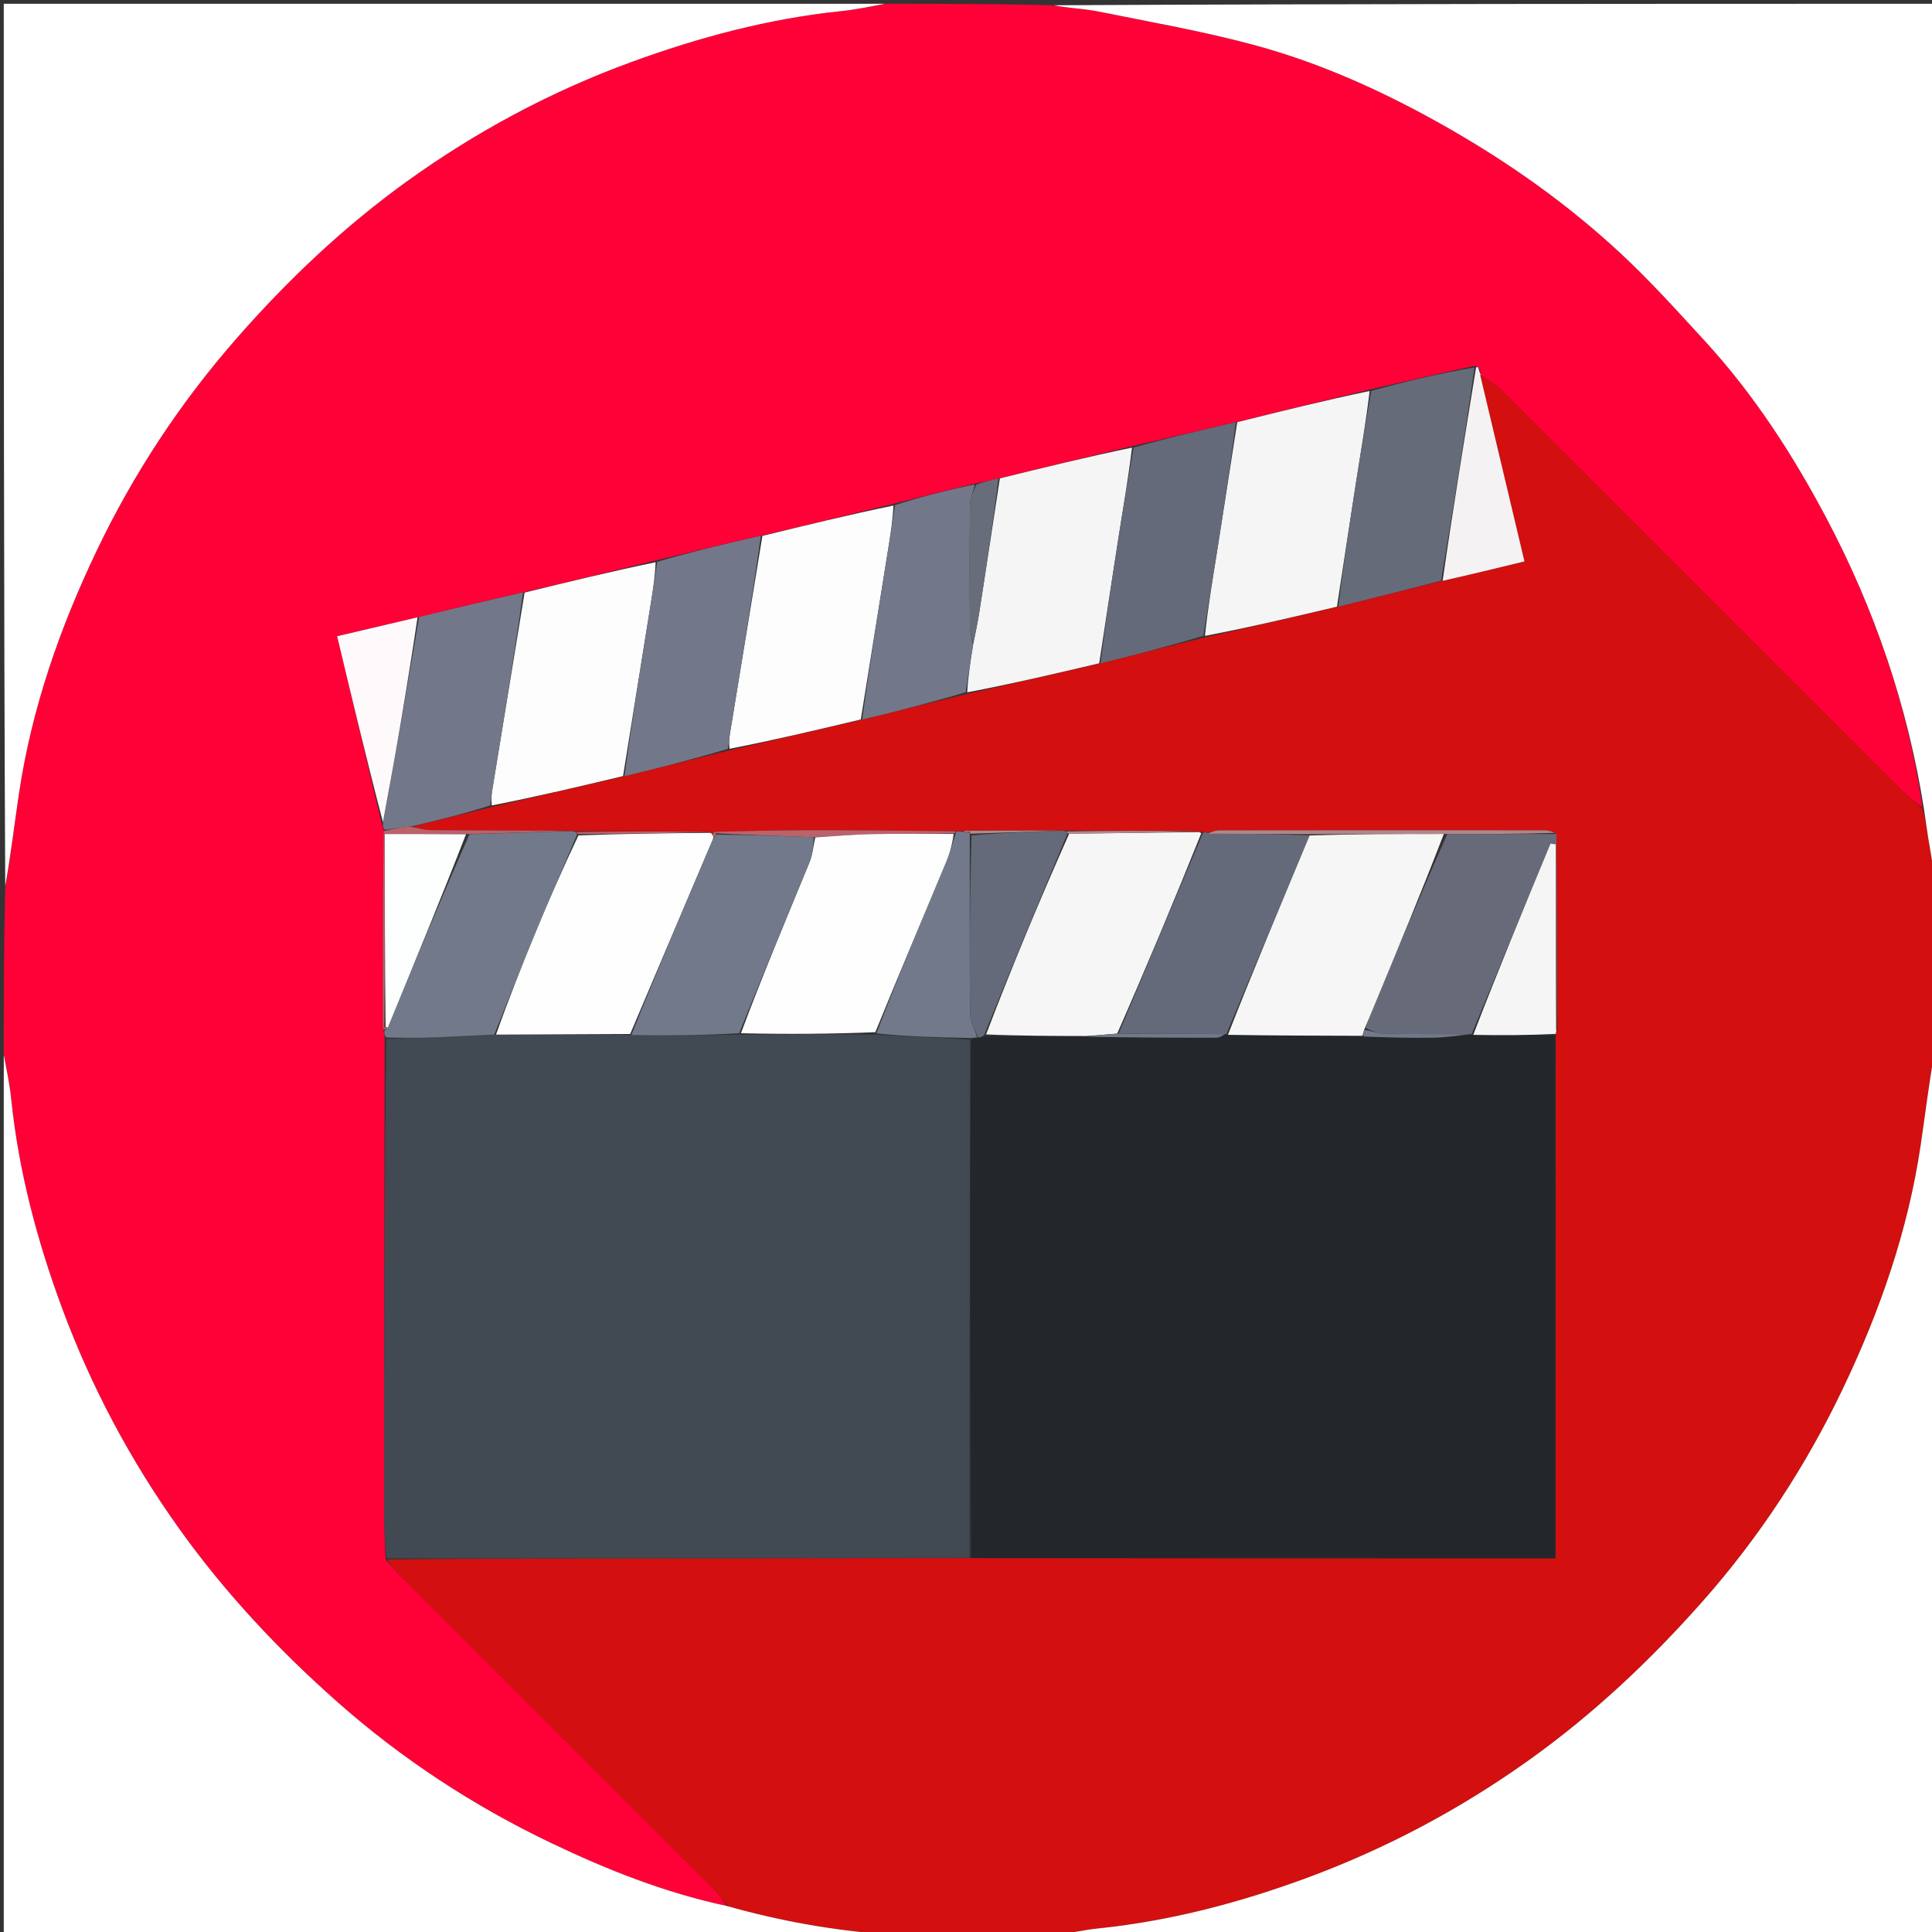<svg version="1.1" id="Layer_1" xmlns="http://www.w3.org/2000/svg" xmlns:xlink="http://www.w3.org/1999/xlink" x="0px" y="0px"
	 width="100%" viewBox="0 0 512 512" enable-background="new 0 0 512 512" xml:space="preserve">
<rect x="0" y="0" width="512" height="512" fill="#333333" stroke="none"/>
<path fill="#FF0037" opacity="1" stroke="none" 
	d="
M1,279 
	C1,264.646 1,250.292 1.391,235.288 
	C2.852,226.553 3.81,218.449 5.011,210.382 
	C8.374,187.789 15.816,166.445 25.619,145.94 
	C35.41,125.462 47.793,106.664 62.817,89.534 
	C76.355,74.097 91.15,60.085 107.765,48.11 
	C126.101,34.894 145.96,24.253 167.185,16.483 
	C185.154,9.904 203.612,4.95 222.756,2.961 
	C226.861,2.535 230.92,1.665 235,1 
	C249.354,1 263.708,1 278.712,1.391 
	C283.277,2.187 287.257,2.276 291.098,3.052 
	C304.902,5.839 318.82,8.267 332.395,11.937 
	C350.423,16.809 367.338,24.56 383.605,33.829 
	C400.105,43.231 415.475,54.142 429.356,67.024 
	C437.242,74.343 444.479,82.384 451.766,90.322 
	C464.716,104.429 475.07,120.389 483.994,137.254 
	C496.799,161.452 505.564,187.057 509.499,214.06 
	C507.55,212.566 505.832,211.258 504.318,209.746 
	C468.797,174.26 433.31,138.741 397.759,103.285 
	C396.204,101.734 394.103,100.731 392.272,99.408 
	C392.289,99.344 392.419,99.298 392.492,99.047 
	C392.408,98.493 392.252,98.189 391.965,97.712 
	C391.721,97.232 391.501,97.066 390.759,96.969 
	C381.396,98.994 372.449,101.09 363.088,103.206 
	C351.077,106.109 339.479,108.992 327.48,111.893 
	C318.231,114.002 309.385,116.094 300.123,118.212 
	C288.13,121.084 276.552,123.929 264.581,126.805 
	C262.439,127.28 260.69,127.726 258.55,128.125 
	C251.189,129.849 244.22,131.62 236.829,133.51 
	C224.953,136.425 213.498,139.221 201.631,141.988 
	C192.221,144.111 183.224,146.263 173.808,148.533 
	C161.934,151.447 150.48,154.242 138.615,157.005 
	C129.159,159.143 120.114,161.314 110.655,163.595 
	C103.497,165.287 96.753,166.87 89.344,168.609 
	C93.335,185.319 97.245,201.691 101.165,218.326 
	C101.431,219.031 101.689,219.474 101.685,220.248 
	C101.435,237.86 101.447,255.139 101.473,272.551 
	C101.487,272.685 101.656,272.896 101.66,273.246 
	C101.779,274.048 101.894,274.499 101.936,275.417 
	C101.848,317.765 101.826,359.645 101.827,401.526 
	C101.828,405.342 101.981,409.158 102.212,413.269 
	C103.614,414.898 104.832,416.268 106.125,417.562 
	C133.814,445.262 161.516,472.949 189.191,500.664 
	C190.586,502.061 191.759,503.681 192.625,505.111 
	C176,501.55 160.707,495.435 145.836,488.31 
	C125.37,478.504 106.543,466.185 89.478,451.102 
	C73.756,437.206 59.556,422.05 47.357,404.946 
	C34.483,386.896 24.167,367.485 16.486,346.778 
	C9.835,328.849 4.938,310.375 2.961,291.238 
	C2.537,287.135 1.665,283.078 1,279 
z"/>
<path fill="#D30F0F" opacity="1" stroke="none" 
	d="
M392.256,99.473 
	C394.103,100.731 396.204,101.734 397.759,103.285 
	C433.31,138.741 468.797,174.26 504.318,209.746 
	C505.832,211.258 507.55,212.566 509.572,214.463 
	C510.308,217.315 510.613,219.68 510.992,222.032 
	C511.637,226.026 512.328,230.011 513,234 
	C513,248.688 513,263.375 512.606,278.706 
	C511.141,287.441 510.18,295.549 508.979,303.622 
	C505.619,326.216 498.163,347.554 488.362,368.059 
	C478.576,388.533 466.257,407.379 451.159,424.436 
	C437.245,440.156 422.107,454.397 404.98,466.601 
	C386.921,479.467 367.518,489.786 346.815,497.478 
	C328.875,504.144 310.386,509.033 291.24,511.03 
	C287.136,511.458 283.079,512.332 279,513 
	C264.646,513 250.292,513 235.295,512.605 
	C220.495,511.562 206.653,509.051 193.036,505.197 
	C191.759,503.681 190.586,502.061 189.191,500.664 
	C161.516,472.949 133.814,445.262 106.125,417.562 
	C104.832,416.268 103.614,414.898 102.675,413.273 
	C128.484,412.987 153.979,413.014 179.475,412.989 
	C205.301,412.964 231.128,412.889 257.424,412.896 
	C309.241,412.957 360.587,412.957 412.204,412.957 
	C412.204,366.175 412.204,320.242 412.278,273.993 
	C412.406,273.466 412.461,273.256 412.649,272.656 
	C412.677,255.187 412.572,238.106 412.128,220.709 
	C410.975,220.268 410.16,220.036 409.346,220.035 
	C380.62,220.014 351.895,220.003 323.169,220.051 
	C321.936,220.053 320.705,220.621 319.487,220.792 
	C319.402,220.477 319.252,220.406 318.625,220.457 
	C317.92,220.481 317.637,220.495 316.957,220.324 
	C305.241,220.142 293.924,220.145 282.351,220.116 
	C281.755,220.108 281.413,220.133 280.597,220.107 
	C272.431,220.083 264.74,220.111 256.686,220.092 
	C255.84,220.12 255.358,220.195 254.627,220.267 
	C254.047,220.29 253.718,220.333 252.898,220.283 
	C239.243,220.109 226.08,219.983 212.917,220.01 
	C205.103,220.026 197.289,220.283 189.304,220.488 
	C189.134,220.544 188.941,220.855 188.75,220.826 
	C188.559,220.798 188.182,220.711 187.813,220.496 
	C175.874,220.289 164.305,220.297 152.466,220.277 
	C151.836,220.254 151.476,220.259 150.643,220.171 
	C138.143,220.064 126.115,220.09 114.088,219.993 
	C112.384,219.979 110.685,219.366 109.386,219.012 
	C116.492,217.28 123.197,215.566 130.3,213.86 
	C142.17,211.135 153.643,208.402 165.483,205.704 
	C174.869,203.441 183.887,201.144 193.303,198.852 
	C205.174,196.127 216.648,193.396 228.487,190.7 
	C237.863,188.44 246.874,186.146 256.29,183.888 
	C268.231,181.209 279.767,178.493 291.656,175.791 
	C300.968,173.502 309.928,171.198 319.292,168.928 
	C331.235,166.233 342.772,163.501 354.662,160.784 
	C363.978,158.493 372.941,156.19 382.312,153.924 
	C389.816,152.235 396.912,150.507 404,148.781 
	C399.964,131.834 396.11,115.653 392.256,99.473 
z"/>
<path fill="#FFFFFF" opacity="1" stroke="none" 
	d="
M234.531,1 
	C230.92,1.665 226.861,2.535 222.756,2.961 
	C203.612,4.95 185.154,9.904 167.185,16.483 
	C145.96,24.253 126.101,34.894 107.765,48.11 
	C91.15,60.085 76.355,74.097 62.817,89.534 
	C47.793,106.664 35.41,125.462 25.619,145.94 
	C15.816,166.445 8.374,187.789 5.011,210.382 
	C3.81,218.449 2.852,226.553 1.391,234.82 
	C1,157.073 1,79.146 1,1 
	C78.687,1 156.375,1 234.531,1 
z"/>
<path fill="#FFFFFF" opacity="1" stroke="none" 
	d="
M279.469,513 
	C283.079,512.332 287.136,511.458 291.24,511.03 
	C310.386,509.033 328.875,504.144 346.815,497.478 
	C367.518,489.786 386.921,479.467 404.98,466.601 
	C422.107,454.397 437.245,440.156 451.159,424.436 
	C466.257,407.379 478.576,388.533 488.362,368.059 
	C498.163,347.554 505.619,326.216 508.979,303.622 
	C510.18,295.549 511.141,287.441 512.606,279.175 
	C513,356.927 513,434.854 513,513 
	C435.313,513 357.625,513 279.469,513 
z"/>
<path fill="#FFFFFF" opacity="1" stroke="none" 
	d="
M192.625,505.111 
	C206.653,509.051 220.495,511.562 234.826,512.605 
	C157.073,513 79.146,513 1,513 
	C1,435.313 1,357.625 1,279.469 
	C1.665,283.078 2.537,287.135 2.961,291.238 
	C4.938,310.375 9.835,328.849 16.486,346.778 
	C24.167,367.485 34.483,386.896 47.357,404.946 
	C59.556,422.05 73.756,437.206 89.478,451.102 
	C106.543,466.185 125.37,478.504 145.836,488.31 
	C160.707,495.435 176,501.55 192.625,505.111 
z"/>
<path fill="#FFFFFF" opacity="1" stroke="none" 
	d="
M513,233.531 
	C512.328,230.011 511.637,226.026 510.992,222.032 
	C510.613,219.68 510.308,217.315 509.898,214.553 
	C505.564,187.057 496.799,161.452 483.994,137.254 
	C475.07,120.389 464.716,104.429 451.766,90.322 
	C444.479,82.384 437.242,74.343 429.356,67.024 
	C415.475,54.142 400.105,43.231 383.605,33.829 
	C367.338,24.56 350.423,16.809 332.395,11.937 
	C318.82,8.267 304.902,5.839 291.098,3.052 
	C287.257,2.276 283.277,2.187 279.18,1.391 
	C356.927,1 434.854,1 513,1 
	C513,78.354 513,155.708 513,233.531 
z"/>
<path fill="#414952" opacity="1" stroke="none" 
	d="
M256.954,412.835 
	C231.128,412.889 205.301,412.964 179.475,412.989 
	C153.979,413.014 128.484,412.987 102.525,412.978 
	C101.981,409.158 101.828,405.342 101.827,401.526 
	C101.826,359.645 101.848,317.765 102.404,275.433 
	C106.413,274.986 109.886,275.09 113.35,274.974 
	C119.23,274.777 125.105,274.441 131.451,274.179 
	C143.615,274.136 155.31,274.078 167.305,274.308 
	C177.057,274.468 186.507,274.34 196.429,274.207 
	C208.594,274.105 220.288,274.008 232.264,274.225 
	C240.72,274.73 248.894,274.922 257.037,275.575 
	C256.99,321.636 256.972,367.235 256.954,412.835 
z"/>
<path fill="#F6F5F5" opacity="1" stroke="none" 
	d="
M354.31,160.77 
	C342.772,163.501 331.235,166.233 319.322,168.513 
	C320.122,160.896 321.329,153.734 322.464,146.562 
	C324.294,135.004 326.078,123.438 327.881,111.876 
	C339.479,108.992 351.077,106.109 362.972,103.617 
	C362.007,111.677 360.697,119.338 359.491,127.015 
	C357.724,138.261 356.033,149.518 354.31,160.77 
z"/>
<path fill="#FEFDFD" opacity="1" stroke="none" 
	d="
M228.121,190.666 
	C216.648,193.396 205.174,196.127 193.328,198.438 
	C193.134,196.705 193.285,195.387 193.499,194.078 
	C196.342,176.724 199.193,159.371 202.043,142.017 
	C213.498,139.221 224.953,136.425 236.772,133.975 
	C236.571,137.917 236.018,141.515 235.441,145.11 
	C233.005,160.296 230.562,175.48 228.121,190.666 
z"/>
<path fill="#FEFDFD" opacity="1" stroke="none" 
	d="
M165.115,205.67 
	C153.643,208.402 142.17,211.135 130.324,213.446 
	C130.132,211.711 130.283,210.392 130.497,209.084 
	C133.335,191.734 136.181,174.386 139.026,157.037 
	C150.48,154.242 161.934,151.447 173.751,148.996 
	C173.582,152.774 173.068,156.21 172.517,159.64 
	C170.056,174.984 167.584,190.327 165.115,205.67 
z"/>
<path fill="#F6F5F5" opacity="1" stroke="none" 
	d="
M291.303,175.776 
	C279.767,178.493 268.231,181.209 256.317,183.479 
	C256.576,179.006 257.214,174.979 257.945,170.563 
	C258.531,167.584 259.095,165.006 259.501,162.402 
	C261.35,150.53 263.154,138.651 264.975,126.774 
	C276.552,123.929 288.13,121.084 299.997,118.621 
	C299.015,126.673 297.691,134.334 296.482,142.013 
	C294.713,153.261 293.026,164.521 291.303,175.776 
z"/>
<path fill="#72798A" opacity="1" stroke="none" 
	d="
M130.982,274.163 
	C125.105,274.441 119.23,274.777 113.35,274.974 
	C109.886,275.09 106.413,274.986 102.477,274.966 
	C101.894,274.499 101.779,274.048 101.871,273.214 
	C102.331,272.704 102.582,272.573 102.895,272.033 
	C109.957,254.796 116.957,237.964 124.426,221.084 
	C133.635,220.778 142.375,220.522 151.115,220.265 
	C151.476,220.259 151.836,220.254 152.513,220.477 
	C152.828,220.705 152.948,221.098 152.822,221.427 
	C149.186,230.008 145.61,238.234 142.179,246.521 
	C138.377,255.706 134.709,264.947 130.982,274.163 
z"/>
<path fill="#72788A" opacity="1" stroke="none" 
	d="
M165.483,205.704 
	C167.584,190.327 170.056,174.984 172.517,159.64 
	C173.068,156.21 173.582,152.774 174.17,148.878 
	C183.224,146.263 192.221,144.111 201.631,141.988 
	C199.193,159.371 196.342,176.724 193.499,194.078 
	C193.285,195.387 193.134,196.705 192.93,198.433 
	C183.887,201.144 174.869,203.441 165.483,205.704 
z"/>
<path fill="#72788A" opacity="1" stroke="none" 
	d="
M138.615,157.005 
	C136.181,174.386 133.335,191.734 130.497,209.084 
	C130.283,210.392 130.132,211.711 129.926,213.438 
	C123.197,215.566 116.492,217.28 108.993,219.002 
	C106.114,219.312 104.03,219.614 101.947,219.916 
	C101.689,219.474 101.431,219.031 101.501,218.147 
	C104.909,199.633 107.989,181.559 111.069,163.485 
	C120.114,161.314 129.159,159.143 138.615,157.005 
z"/>
<path fill="#656B79" opacity="1" stroke="none" 
	d="
M354.662,160.784 
	C356.033,149.518 357.724,138.261 359.491,127.015 
	C360.697,119.338 362.007,111.677 363.386,103.597 
	C372.449,101.09 381.396,98.994 390.74,97.392 
	C388.059,116.553 384.982,135.219 381.904,153.886 
	C372.941,156.19 363.978,158.493 354.662,160.784 
z"/>
<path fill="#646A79" opacity="1" stroke="none" 
	d="
M291.656,175.791 
	C293.026,164.521 294.713,153.261 296.482,142.013 
	C297.691,134.334 299.015,126.673 300.413,118.595 
	C309.385,116.094 318.231,114.002 327.48,111.893 
	C326.078,123.438 324.294,135.004 322.464,146.562 
	C321.329,153.734 320.122,160.896 318.918,168.477 
	C309.928,171.198 300.968,173.502 291.656,175.791 
z"/>
<path fill="#72788A" opacity="1" stroke="none" 
	d="
M257.851,170.953 
	C257.214,174.979 256.576,179.006 255.912,183.442 
	C246.874,186.146 237.863,188.44 228.487,190.7 
	C230.562,175.48 233.005,160.296 235.441,145.11 
	C236.018,141.515 236.571,137.917 237.193,133.856 
	C244.22,131.62 251.189,129.849 258.29,128.398 
	C257.945,130.393 257.075,132.064 257.056,133.745 
	C256.931,144.549 256.956,155.356 257.03,166.161 
	C257.041,167.76 257.565,169.356 257.851,170.953 
z"/>
<path fill="#F5F2F3" opacity="1" stroke="none" 
	d="
M382.312,153.924 
	C384.982,135.219 388.059,116.553 391.155,97.463 
	C391.501,97.066 391.721,97.232 391.917,97.968 
	C392.138,98.698 392.279,98.998 392.419,99.298 
	C392.419,99.298 392.289,99.344 392.272,99.408 
	C396.11,115.653 399.964,131.834 404,148.781 
	C396.912,150.507 389.816,152.235 382.312,153.924 
z"/>
<path fill="#FEFAFB" opacity="1" stroke="none" 
	d="
M110.655,163.595 
	C107.989,181.559 104.909,199.633 101.492,217.885 
	C97.245,201.691 93.335,185.319 89.344,168.609 
	C96.753,166.87 103.497,165.287 110.655,163.595 
z"/>
<path fill="#686D7C" opacity="1" stroke="none" 
	d="
M257.945,170.563 
	C257.565,169.356 257.041,167.76 257.03,166.161 
	C256.956,155.356 256.931,144.549 257.056,133.745 
	C257.075,132.064 257.945,130.393 258.681,128.444 
	C260.69,127.726 262.439,127.28 264.581,126.805 
	C263.154,138.651 261.35,150.53 259.501,162.402 
	C259.095,165.006 258.531,167.584 257.945,170.563 
z"/>
<path fill="#BB626B" opacity="1" stroke="none" 
	d="
M101.685,220.248 
	C104.03,219.614 106.114,219.312 108.591,219.02 
	C110.685,219.366 112.384,219.979 114.088,219.993 
	C126.115,220.09 138.143,220.064 150.643,220.171 
	C142.375,220.522 133.635,220.778 123.959,221.035 
	C116.114,221.035 109.205,221.035 101.986,221.035 
	C101.986,238.431 101.986,255.22 101.855,272.112 
	C101.723,272.215 101.459,272.418 101.459,272.418 
	C101.447,255.139 101.435,237.86 101.685,220.248 
z"/>
<path fill="#BB626B" opacity="1" stroke="none" 
	d="
M102.831,272.439 
	C102.582,272.573 102.331,272.704 101.867,272.864 
	C101.656,272.896 101.487,272.685 101.473,272.551 
	C101.459,272.418 101.723,272.215 102.055,272.242 
	C102.386,272.269 102.831,272.439 102.831,272.439 
z"/>
<path fill="#D30F0F" opacity="1" stroke="none" 
	d="
M392.492,99.047 
	C392.279,98.998 392.138,98.698 392.047,98.142 
	C392.252,98.189 392.408,98.493 392.492,99.047 
z"/>
<path fill="#23272B" opacity="1" stroke="none" 
	d="
M257.424,412.896 
	C256.972,367.235 256.99,321.636 257.351,275.535 
	C258.113,274.996 258.532,274.957 259.208,274.973 
	C259.941,274.884 260.417,274.742 261.366,274.553 
	C270.523,274.522 279.208,274.537 288.263,274.741 
	C299.876,274.962 311.118,275.016 322.36,274.986 
	C323.236,274.984 324.11,274.401 325.005,274.067 
	C325.025,274.046 324.971,274.066 325.414,274.239 
	C337.603,274.438 349.349,274.466 361.447,274.69 
	C367.863,274.936 373.931,275.099 379.993,274.989 
	C383.324,274.928 386.647,274.408 389.97,274.072 
	C389.965,274.049 389.986,274.082 390.429,274.252 
	C397.983,274.384 405.093,274.347 412.204,274.309 
	C412.204,320.242 412.204,366.175 412.204,412.957 
	C360.587,412.957 309.241,412.957 257.424,412.896 
z"/>
<path fill="#FEFEFE" opacity="1" stroke="none" 
	d="
M131.451,274.179 
	C134.709,264.947 138.377,255.706 142.179,246.521 
	C145.61,238.234 149.186,230.008 153.296,221.393 
	C165.324,220.923 176.753,220.817 188.182,220.711 
	C188.182,220.711 188.559,220.798 188.756,221.102 
	C189.012,221.58 189.072,221.753 188.993,222.262 
	C181.571,239.738 174.287,256.879 167.004,274.02 
	C155.31,274.078 143.615,274.136 131.451,274.179 
z"/>
<path fill="#F6F6F6" opacity="1" stroke="none" 
	d="
M287.892,274.551 
	C279.208,274.537 270.523,274.522 261.328,274.131 
	C268.169,256.136 275.519,238.517 283.349,220.925 
	C295.003,220.805 306.179,220.657 317.355,220.51 
	C317.637,220.495 317.92,220.481 318.353,220.818 
	C311.163,238.725 303.822,256.281 296.068,273.912 
	C293.067,274.176 290.48,274.363 287.892,274.551 
z"/>
<path fill="#676B79" opacity="1" stroke="none" 
	d="
M412.467,221.026 
	C412.572,238.106 412.677,255.187 412.529,272.2 
	C412.275,256.006 412.275,239.879 412.275,223.753 
	C411.817,223.691 411.359,223.63 410.901,223.569 
	C403.929,240.406 396.958,257.244 389.986,274.082 
	C389.986,274.082 389.965,274.049 389.505,274.043 
	C381.659,274.022 374.272,274.082 366.889,273.936 
	C365.195,273.903 363.514,273.161 361.882,272.386 
	C362.501,270.646 363.058,269.263 363.63,267.886 
	C370.119,252.27 376.61,236.654 383.562,221.029 
	C393.505,221.021 402.986,221.023 412.467,221.026 
z"/>
<path fill="#646A79" opacity="1" stroke="none" 
	d="
M296.482,273.836 
	C303.822,256.281 311.163,238.725 318.776,220.808 
	C319.252,220.406 319.402,220.477 319.992,220.792 
	C329.368,220.969 338.253,221.013 347.064,221.415 
	C339.65,239.204 332.311,256.635 324.971,274.066 
	C324.971,274.066 325.025,274.046 324.539,274.041 
	C314.863,273.97 305.672,273.903 296.482,273.836 
z"/>
<path fill="#72798A" opacity="1" stroke="none" 
	d="
M258.951,274.918 
	C258.532,274.957 258.113,274.996 257.381,275.075 
	C248.894,274.922 240.72,274.73 232.251,273.854 
	C238.229,258.25 244.527,243.34 250.749,228.399 
	C251.749,225.997 252.411,223.454 253.289,220.837 
	C253.35,220.697 253.391,220.394 253.391,220.394 
	C253.718,220.333 254.047,220.29 254.866,220.432 
	C255.921,220.627 256.487,220.655 257.052,220.751 
	C257.051,220.82 257.009,220.95 257.004,221.422 
	C256.997,237.465 256.921,253.037 257.08,268.607 
	C257.101,270.717 258.299,272.815 258.951,274.918 
z"/>
<path fill="#646A79" opacity="1" stroke="none" 
	d="
M259.208,274.973 
	C258.299,272.815 257.101,270.717 257.08,268.607 
	C256.921,253.037 256.997,237.465 257.472,221.406 
	C265.653,220.665 273.363,220.412 281.072,220.158 
	C281.413,220.133 281.755,220.108 282.411,220.306 
	C282.726,220.529 282.87,220.898 282.87,220.898 
	C275.519,238.517 268.169,256.136 260.856,274.177 
	C260.417,274.742 259.941,274.884 259.208,274.973 
z"/>
<path fill="#F5F5F6" opacity="1" stroke="none" 
	d="
M390.429,274.252 
	C396.958,257.244 403.929,240.406 410.901,223.569 
	C411.359,223.63 411.817,223.691 412.275,223.753 
	C412.275,239.879 412.275,256.006 412.395,272.589 
	C412.461,273.256 412.406,273.466 412.278,273.993 
	C405.093,274.347 397.983,274.384 390.429,274.252 
z"/>
<path fill="#B1868A" opacity="1" stroke="none" 
	d="
M347.138,221.057 
	C338.253,221.013 329.368,220.969 319.978,220.925 
	C320.705,220.621 321.936,220.053 323.169,220.051 
	C351.895,220.003 380.62,220.014 409.346,220.035 
	C410.16,220.036 410.975,220.268 412.128,220.709 
	C402.986,221.023 393.505,221.021 383.086,221.002 
	C370.478,221.009 358.808,221.033 347.138,221.057 
z"/>
<path fill="#BB626B" opacity="1" stroke="none" 
	d="
M252.898,220.283 
	C253.391,220.394 253.35,220.697 252.797,220.851 
	C245.111,221.008 237.977,220.902 230.848,221.051 
	C225.913,221.155 220.986,221.61 215.635,221.868 
	C206.807,221.548 198.399,221.268 189.867,220.843 
	C189.744,220.699 189.475,220.432 189.475,220.432 
	C197.289,220.283 205.103,220.026 212.917,220.01 
	C226.08,219.983 239.243,220.109 252.898,220.283 
z"/>
<path fill="#BB626B" opacity="1" stroke="none" 
	d="
M187.813,220.496 
	C176.753,220.817 165.324,220.923 153.421,221.064 
	C152.948,221.098 152.828,220.705 152.782,220.505 
	C164.305,220.297 175.874,220.289 187.813,220.496 
z"/>
<path fill="#B3888C" opacity="1" stroke="none" 
	d="
M283.349,220.925 
	C282.87,220.898 282.726,220.529 282.666,220.339 
	C293.924,220.145 305.241,220.142 316.957,220.324 
	C306.179,220.657 295.003,220.805 283.349,220.925 
z"/>
<path fill="#B3888C" opacity="1" stroke="none" 
	d="
M280.597,220.107 
	C273.363,220.412 265.653,220.665 257.476,220.934 
	C257.009,220.95 257.051,220.82 257.046,220.617 
	C257.042,220.414 257.049,220.139 257.049,220.139 
	C264.74,220.111 272.431,220.083 280.597,220.107 
z"/>
<path fill="#BB626B" opacity="1" stroke="none" 
	d="
M256.686,220.092 
	C257.049,220.139 257.042,220.414 257.048,220.548 
	C256.487,220.655 255.921,220.627 255.115,220.434 
	C255.358,220.195 255.84,220.12 256.686,220.092 
z"/>
<path fill="#BB626B" opacity="1" stroke="none" 
	d="
M189.132,221.926 
	C189.072,221.753 189.012,221.58 188.947,221.131 
	C188.941,220.855 189.134,220.544 189.304,220.488 
	C189.475,220.432 189.744,220.699 189.771,221.039 
	C189.634,221.633 189.412,221.815 189.132,221.926 
z"/>
<path fill="#FEFEFE" opacity="1" stroke="none" 
	d="
M216.055,221.908 
	C220.986,221.61 225.913,221.155 230.848,221.051 
	C237.977,220.902 245.111,221.008 252.736,220.991 
	C252.411,223.454 251.749,225.997 250.749,228.399 
	C244.527,243.34 238.229,258.25 231.968,273.541 
	C220.288,274.008 208.594,274.105 196.356,273.817 
	C202.062,258.477 208.356,243.539 214.516,228.545 
	C215.367,226.472 215.558,224.127 216.055,221.908 
z"/>
<path fill="#72798A" opacity="1" stroke="none" 
	d="
M215.635,221.868 
	C215.558,224.127 215.367,226.472 214.516,228.545 
	C208.356,243.539 202.062,258.477 195.884,273.822 
	C186.507,274.34 177.057,274.468 167.305,274.308 
	C174.287,256.879 181.571,239.738 188.993,222.262 
	C189.412,221.815 189.634,221.633 189.894,221.183 
	C198.399,221.268 206.807,221.548 215.635,221.868 
z"/>
<path fill="#FDFEFE" opacity="1" stroke="none" 
	d="
M102.895,272.033 
	C102.831,272.439 102.386,272.269 102.186,272.139 
	C101.986,255.22 101.986,238.431 101.986,221.035 
	C109.205,221.035 116.114,221.035 123.49,221.084 
	C116.957,237.964 109.957,254.796 102.895,272.033 
z"/>
<path fill="#F6F6F6" opacity="1" stroke="none" 
	d="
M347.064,221.415 
	C358.808,221.033 370.478,221.009 382.624,221.012 
	C376.61,236.654 370.119,252.27 363.63,267.886 
	C363.058,269.263 362.501,270.646 361.635,272.615 
	C361.254,273.634 361.175,274.063 361.096,274.493 
	C349.349,274.466 337.603,274.438 325.414,274.239 
	C332.311,256.635 339.65,239.204 347.064,221.415 
z"/>
<path fill="#72798A" opacity="1" stroke="none" 
	d="
M296.068,273.912 
	C305.672,273.903 314.863,273.97 324.519,274.063 
	C324.11,274.401 323.236,274.984 322.36,274.986 
	C311.118,275.016 299.876,274.962 288.263,274.741 
	C290.48,274.363 293.067,274.176 296.068,273.912 
z"/>
<path fill="#72798A" opacity="1" stroke="none" 
	d="
M361.447,274.69 
	C361.175,274.063 361.254,273.634 361.58,272.975 
	C363.514,273.161 365.195,273.903 366.889,273.936 
	C374.272,274.082 381.659,274.022 389.509,274.066 
	C386.647,274.408 383.324,274.928 379.993,274.989 
	C373.931,275.099 367.863,274.936 361.447,274.69 
z"/>
</svg>